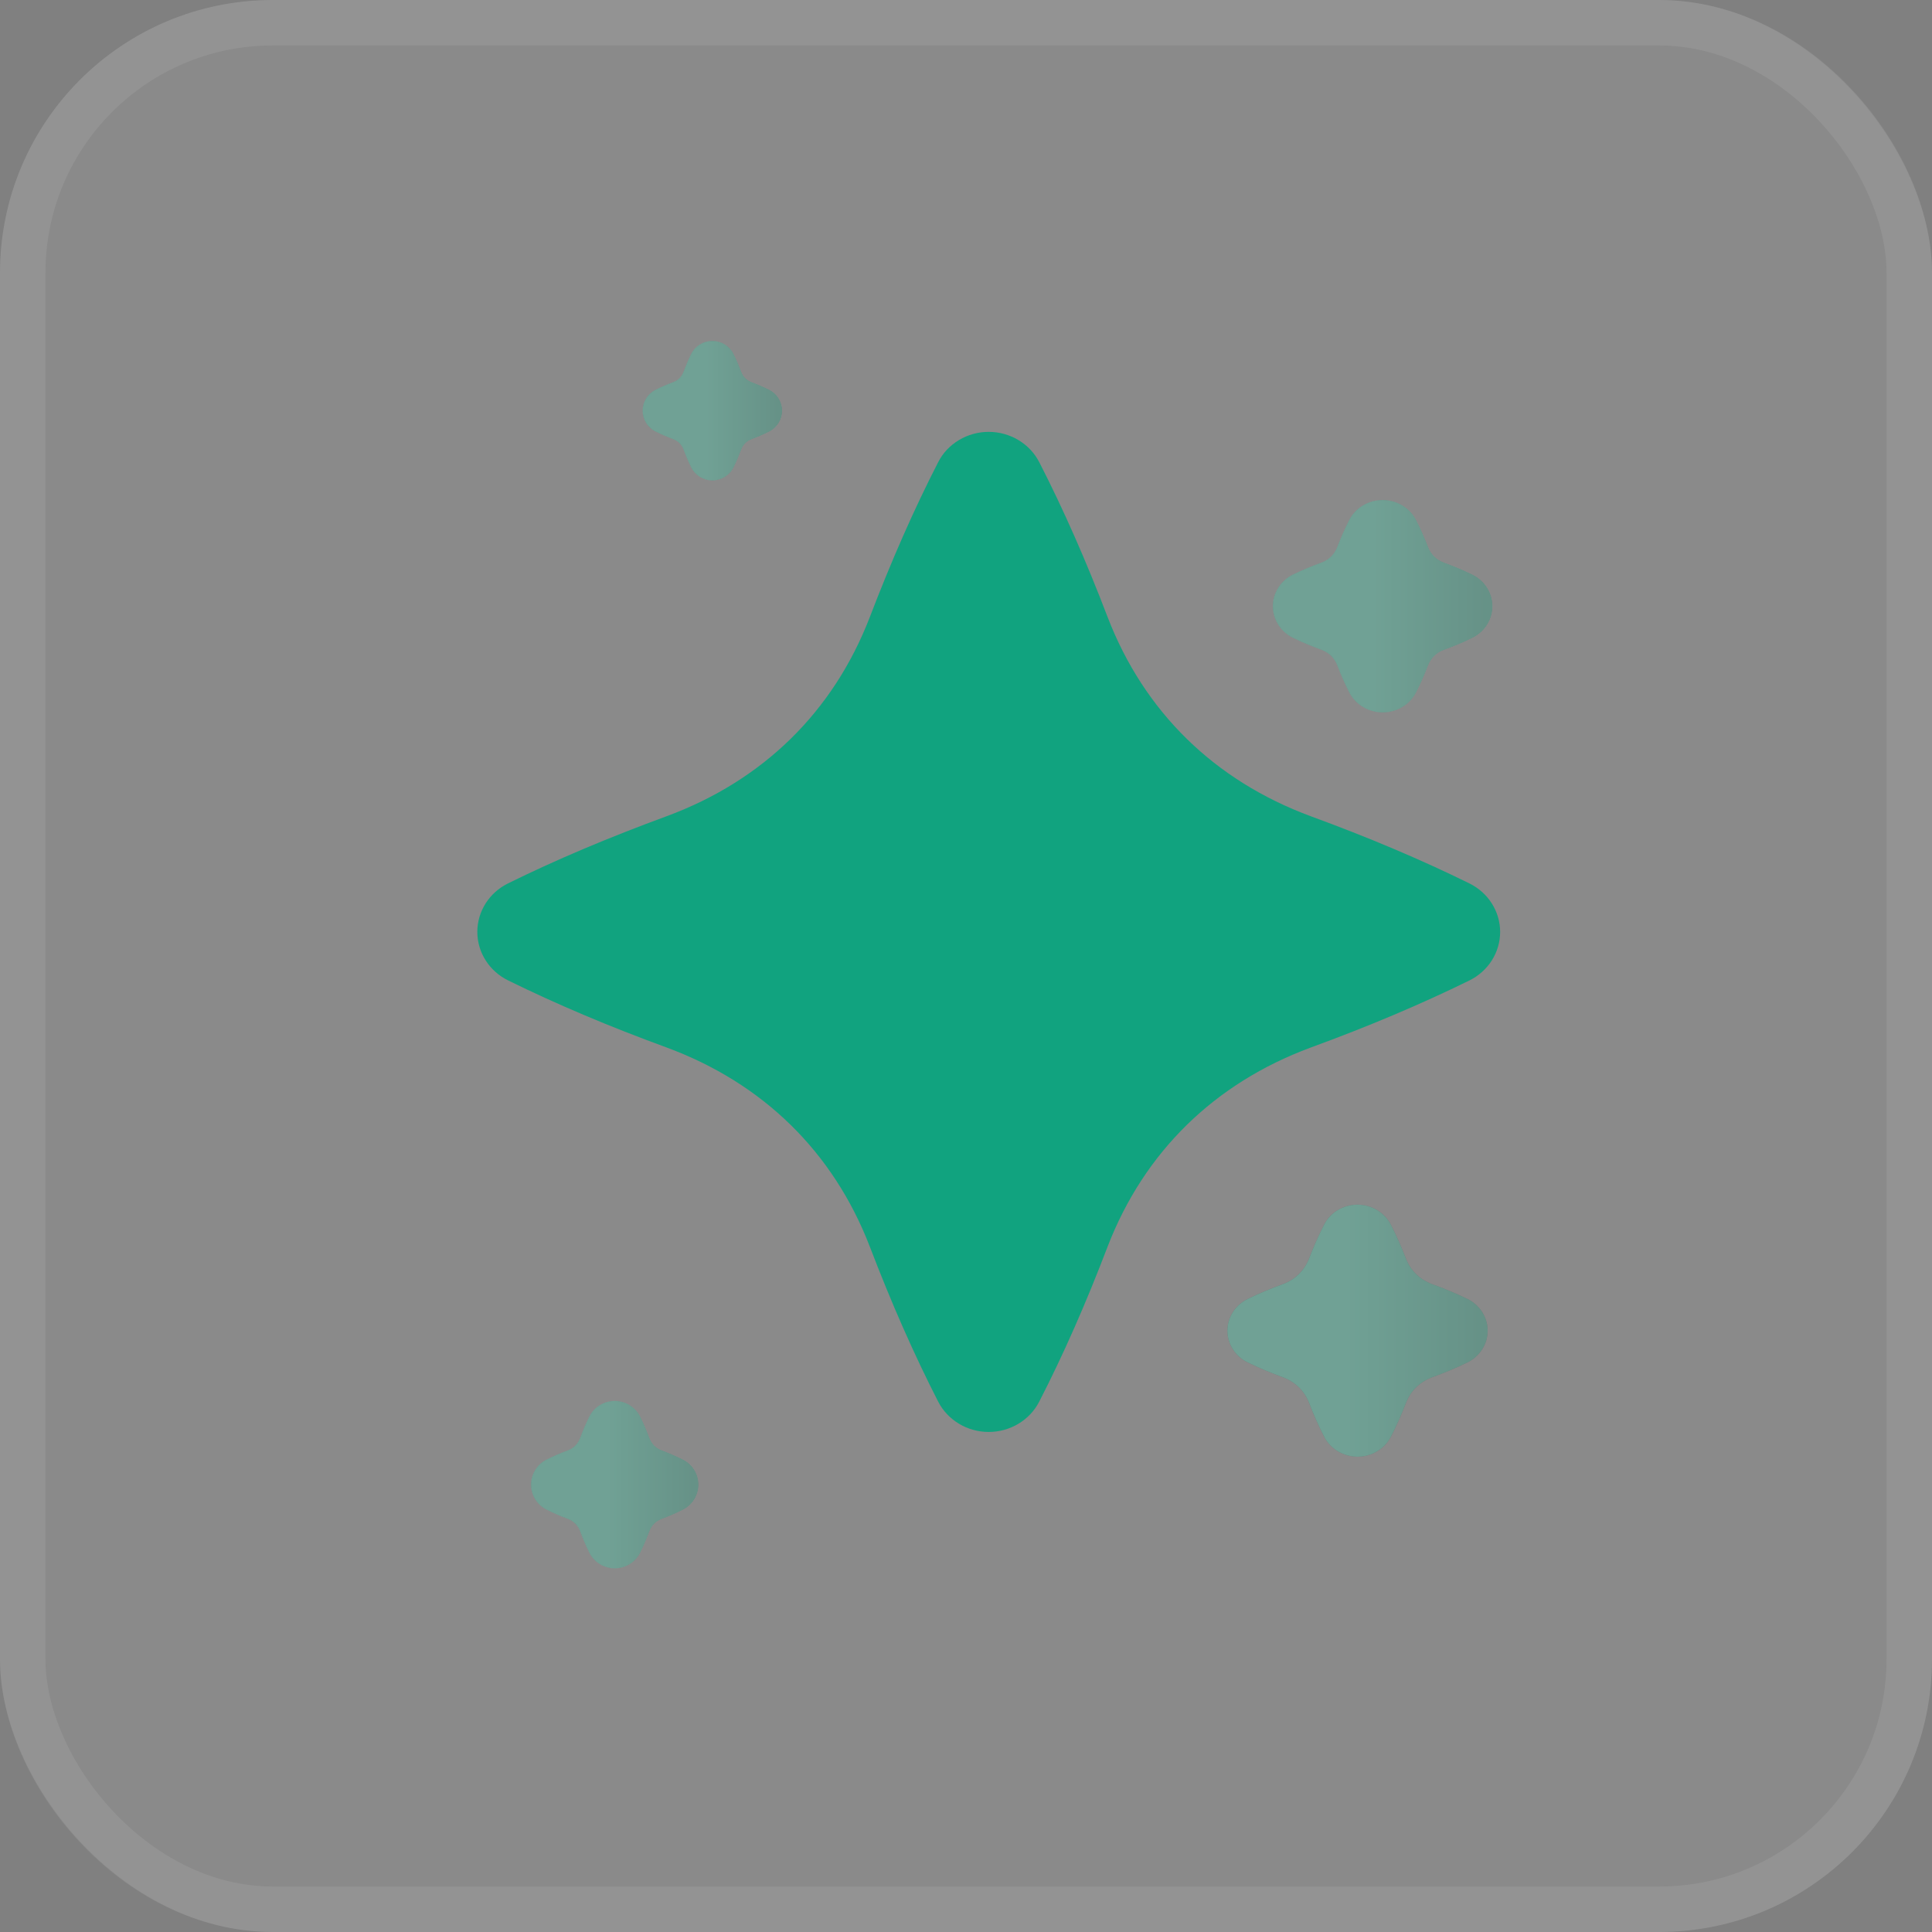 <svg width="85" height="85" viewBox="0 0 85 85" fill="none" xmlns="http://www.w3.org/2000/svg">
<rect x="0" y="0" width="85" height="85" fill="#808080" stroke="none"/>
<rect width="85" height="85" rx="12" fill="#FCFCFD" fill-opacity="0.08"/>
<rect x="1" y="1" width="83" height="83" rx="11" stroke="#FCFCFD" stroke-opacity="0.08" stroke-width="2"/>
<path d="M66 41.001C66 40.1 65.476 39.273 64.642 38.864C62.508 37.814 60.223 36.848 57.662 35.909C53.428 34.342 50.343 31.317 48.74 27.174C47.78 24.66 46.792 22.422 45.722 20.332C45.303 19.518 44.439 19 43.499 19C42.558 19 41.69 19.518 41.275 20.335C40.208 22.417 39.223 24.655 38.262 27.165C36.659 31.315 33.572 34.339 29.346 35.904C26.77 36.851 24.482 37.816 22.355 38.864C21.524 39.271 21 40.098 21 40.999C21 41.9 21.524 42.727 22.358 43.136C24.497 44.186 26.782 45.154 29.338 46.089C33.572 47.656 36.657 50.68 38.26 54.826C39.225 57.349 40.211 59.583 41.275 61.665C41.695 62.482 42.556 63 43.499 63C44.442 63 45.305 62.482 45.722 61.665C46.792 59.583 47.777 57.344 48.735 54.833C50.341 50.683 53.43 47.658 57.652 46.093C60.218 45.154 62.503 44.188 64.642 43.139C65.476 42.729 66 41.905 66 41.001Z" fill="#11A37F"/>
<g opacity="0.3">
<path d="M56.897 28.067C57.314 28.271 57.725 28.439 58.129 28.586C58.468 28.712 58.705 28.944 58.833 29.268C58.983 29.665 59.155 30.061 59.363 30.465C59.636 31.001 60.206 31.343 60.829 31.343H60.832C61.454 31.343 62.023 31.005 62.298 30.47C62.506 30.067 62.676 29.67 62.828 29.276C62.959 28.944 63.197 28.712 63.529 28.59C63.94 28.441 64.349 28.273 64.766 28.069C65.316 27.802 65.661 27.26 65.661 26.67C65.661 26.08 65.314 25.539 64.764 25.273C64.349 25.072 63.94 24.904 63.534 24.755C63.197 24.631 62.959 24.399 62.83 24.07C62.676 23.673 62.506 23.276 62.297 22.872C62.022 22.339 61.452 22 60.831 22H60.827C60.204 22 59.636 22.34 59.361 22.877C59.155 23.28 58.983 23.676 58.834 24.065C58.703 24.398 58.466 24.63 58.134 24.752C57.721 24.903 57.312 25.069 56.895 25.273C56.345 25.539 56 26.08 56 26.67C56 27.26 56.345 27.801 56.895 28.067H56.897Z" fill="white"/>
<path d="M56.897 28.067C57.314 28.271 57.725 28.439 58.129 28.586C58.468 28.712 58.705 28.944 58.833 29.268C58.983 29.665 59.155 30.061 59.363 30.465C59.636 31.001 60.206 31.343 60.829 31.343H60.832C61.454 31.343 62.023 31.005 62.298 30.47C62.506 30.067 62.676 29.67 62.828 29.276C62.959 28.944 63.197 28.712 63.529 28.59C63.94 28.441 64.349 28.273 64.766 28.069C65.316 27.802 65.661 27.26 65.661 26.67C65.661 26.08 65.314 25.539 64.764 25.273C64.349 25.072 63.94 24.904 63.534 24.755C63.197 24.631 62.959 24.399 62.83 24.07C62.676 23.673 62.506 23.276 62.297 22.872C62.022 22.339 61.452 22 60.831 22H60.827C60.204 22 59.636 22.34 59.361 22.877C59.155 23.28 58.983 23.676 58.834 24.065C58.703 24.398 58.466 24.63 58.134 24.752C57.721 24.903 57.312 25.069 56.895 25.273C56.345 25.539 56 26.08 56 26.67C56 27.26 56.345 27.801 56.895 28.067H56.897Z" fill="url(#paint0_linear_2134_805)"/>
<path d="M56.897 28.067C57.314 28.271 57.725 28.439 58.129 28.586C58.468 28.712 58.705 28.944 58.833 29.268C58.983 29.665 59.155 30.061 59.363 30.465C59.636 31.001 60.206 31.343 60.829 31.343H60.832C61.454 31.343 62.023 31.005 62.298 30.47C62.506 30.067 62.676 29.67 62.828 29.276C62.959 28.944 63.197 28.712 63.529 28.59C63.94 28.441 64.349 28.273 64.766 28.069C65.316 27.802 65.661 27.26 65.661 26.67C65.661 26.08 65.314 25.539 64.764 25.273C64.349 25.072 63.94 24.904 63.534 24.755C63.197 24.631 62.959 24.399 62.83 24.07C62.676 23.673 62.506 23.276 62.297 22.872C62.022 22.339 61.452 22 60.831 22H60.827C60.204 22 59.636 22.34 59.361 22.877C59.155 23.28 58.983 23.676 58.834 24.065C58.703 24.398 58.466 24.63 58.134 24.752C57.721 24.903 57.312 25.069 56.895 25.273C56.345 25.539 56 26.08 56 26.67C56 27.26 56.345 27.801 56.895 28.067H56.897Z" fill="url(#paint1_linear_2134_805)"/>
</g>
<g opacity="0.3">
<path d="M64.555 57.146C64.036 56.894 63.524 56.684 63.02 56.502C62.465 56.298 62.061 55.903 61.853 55.366C61.661 54.871 61.447 54.375 61.188 53.873C60.912 53.339 60.343 53 59.722 53C59.099 53 58.529 53.34 58.256 53.877C57.999 54.378 57.785 54.872 57.598 55.358C57.386 55.903 56.981 56.298 56.435 56.499C55.924 56.684 55.41 56.894 54.894 57.148C54.345 57.416 54 57.956 54 58.545C54 59.135 54.345 59.674 54.894 59.942C55.41 60.195 55.921 60.403 56.43 60.59C56.981 60.792 57.386 61.186 57.595 61.724C57.785 62.218 57.999 62.713 58.258 63.214C58.533 63.748 59.1 64.087 59.724 64.089C60.346 64.089 60.914 63.752 61.19 63.217C61.45 62.715 61.665 62.219 61.855 61.728C62.064 61.186 62.468 60.792 63.02 60.59C63.53 60.403 64.039 60.196 64.556 59.944C65.106 59.676 65.451 59.135 65.451 58.545C65.451 57.956 65.106 57.414 64.556 57.146H64.555Z" fill="url(#paint2_linear_2134_805)"/>
<path d="M64.555 57.146C64.036 56.894 63.524 56.684 63.02 56.502C62.465 56.298 62.061 55.903 61.853 55.366C61.661 54.871 61.447 54.375 61.188 53.873C60.912 53.339 60.343 53 59.722 53C59.099 53 58.529 53.34 58.256 53.877C57.999 54.378 57.785 54.872 57.598 55.358C57.386 55.903 56.981 56.298 56.435 56.499C55.924 56.684 55.41 56.894 54.894 57.148C54.345 57.416 54 57.956 54 58.545C54 59.135 54.345 59.674 54.894 59.942C55.41 60.195 55.921 60.403 56.43 60.59C56.981 60.792 57.386 61.186 57.595 61.724C57.785 62.218 57.999 62.713 58.258 63.214C58.533 63.748 59.1 64.087 59.724 64.089C60.346 64.089 60.914 63.752 61.19 63.217C61.45 62.715 61.665 62.219 61.855 61.728C62.064 61.186 62.468 60.792 63.02 60.59C63.53 60.403 64.039 60.196 64.556 59.944C65.106 59.676 65.451 59.135 65.451 58.545C65.451 57.956 65.106 57.414 64.556 57.146H64.555Z" fill="url(#paint3_linear_2134_805)"/>
</g>
<g opacity="0.3">
<path d="M28.842 18.985C29.107 19.119 29.368 19.229 29.625 19.326C29.84 19.408 29.991 19.561 30.072 19.774C30.168 20.034 30.277 20.294 30.409 20.56C30.582 20.912 30.944 21.136 31.34 21.136H31.342C31.737 21.136 32.099 20.914 32.273 20.563C32.405 20.298 32.513 20.037 32.61 19.779C32.693 19.561 32.844 19.408 33.055 19.328C33.316 19.23 33.575 19.12 33.84 18.986C34.19 18.811 34.409 18.454 34.409 18.067C34.409 17.68 34.189 17.325 33.84 17.149C33.575 17.018 33.316 16.907 33.058 16.81C32.844 16.728 32.693 16.576 32.611 16.36C32.513 16.099 32.405 15.838 32.272 15.573C32.097 15.223 31.736 15 31.341 15H31.339C30.943 15 30.582 15.223 30.407 15.576C30.277 15.84 30.168 16.101 30.073 16.356C29.99 16.575 29.839 16.727 29.628 16.808C29.366 16.906 29.106 17.016 28.841 17.149C28.492 17.325 28.273 17.68 28.273 18.067C28.273 18.454 28.492 18.81 28.841 18.985H28.842Z" fill="white"/>
<path d="M28.842 18.985C29.107 19.119 29.368 19.229 29.625 19.326C29.84 19.408 29.991 19.561 30.072 19.774C30.168 20.034 30.277 20.294 30.409 20.56C30.582 20.912 30.944 21.136 31.34 21.136H31.342C31.737 21.136 32.099 20.914 32.273 20.563C32.405 20.298 32.513 20.037 32.61 19.779C32.693 19.561 32.844 19.408 33.055 19.328C33.316 19.23 33.575 19.12 33.84 18.986C34.19 18.811 34.409 18.454 34.409 18.067C34.409 17.68 34.189 17.325 33.84 17.149C33.575 17.018 33.316 16.907 33.058 16.81C32.844 16.728 32.693 16.576 32.611 16.36C32.513 16.099 32.405 15.838 32.272 15.573C32.097 15.223 31.736 15 31.341 15H31.339C30.943 15 30.582 15.223 30.407 15.576C30.277 15.84 30.168 16.101 30.073 16.356C29.99 16.575 29.839 16.727 29.628 16.808C29.366 16.906 29.106 17.016 28.841 17.149C28.492 17.325 28.273 17.68 28.273 18.067C28.273 18.454 28.492 18.81 28.841 18.985H28.842Z" fill="url(#paint4_linear_2134_805)"/>
<path d="M28.842 18.985C29.107 19.119 29.368 19.229 29.625 19.326C29.84 19.408 29.991 19.561 30.072 19.774C30.168 20.034 30.277 20.294 30.409 20.56C30.582 20.912 30.944 21.136 31.34 21.136H31.342C31.737 21.136 32.099 20.914 32.273 20.563C32.405 20.298 32.513 20.037 32.61 19.779C32.693 19.561 32.844 19.408 33.055 19.328C33.316 19.23 33.575 19.12 33.84 18.986C34.19 18.811 34.409 18.454 34.409 18.067C34.409 17.68 34.189 17.325 33.84 17.149C33.575 17.018 33.316 16.907 33.058 16.81C32.844 16.728 32.693 16.576 32.611 16.36C32.513 16.099 32.405 15.838 32.272 15.573C32.097 15.223 31.736 15 31.341 15H31.339C30.943 15 30.582 15.223 30.407 15.576C30.277 15.84 30.168 16.101 30.073 16.356C29.99 16.575 29.839 16.727 29.628 16.808C29.366 16.906 29.106 17.016 28.841 17.149C28.492 17.325 28.273 17.68 28.273 18.067C28.273 18.454 28.492 18.81 28.841 18.985H28.842Z" fill="url(#paint5_linear_2134_805)"/>
</g>
<g opacity="0.3">
<path d="M24.047 66.418C24.365 66.579 24.678 66.711 24.986 66.827C25.244 66.926 25.425 67.109 25.523 67.365C25.637 67.678 25.768 67.989 25.927 68.308C26.135 68.731 26.569 69 27.044 69H27.047C27.521 69 27.955 68.733 28.164 68.312C28.323 67.994 28.452 67.681 28.568 67.371C28.668 67.109 28.849 66.926 29.102 66.83C29.415 66.712 29.727 66.58 30.045 66.419C30.464 66.209 30.727 65.782 30.727 65.317C30.727 64.852 30.463 64.426 30.044 64.216C29.727 64.058 29.415 63.925 29.106 63.808C28.849 63.71 28.668 63.527 28.57 63.268C28.452 62.955 28.323 62.642 28.163 62.324C27.953 61.903 27.519 61.636 27.046 61.636H27.043C26.568 61.636 26.135 61.905 25.925 62.327C25.768 62.645 25.637 62.958 25.524 63.264C25.424 63.526 25.243 63.709 24.99 63.806C24.676 63.924 24.364 64.055 24.046 64.216C23.627 64.426 23.364 64.852 23.364 65.317C23.364 65.782 23.627 66.208 24.046 66.418H24.047Z" fill="white"/>
<path d="M24.047 66.418C24.365 66.579 24.678 66.711 24.986 66.827C25.244 66.926 25.425 67.109 25.523 67.365C25.637 67.678 25.768 67.989 25.927 68.308C26.135 68.731 26.569 69 27.044 69H27.047C27.521 69 27.955 68.733 28.164 68.312C28.323 67.994 28.452 67.681 28.568 67.371C28.668 67.109 28.849 66.926 29.102 66.83C29.415 66.712 29.727 66.58 30.045 66.419C30.464 66.209 30.727 65.782 30.727 65.317C30.727 64.852 30.463 64.426 30.044 64.216C29.727 64.058 29.415 63.925 29.106 63.808C28.849 63.71 28.668 63.527 28.57 63.268C28.452 62.955 28.323 62.642 28.163 62.324C27.953 61.903 27.519 61.636 27.046 61.636H27.043C26.568 61.636 26.135 61.905 25.925 62.327C25.768 62.645 25.637 62.958 25.524 63.264C25.424 63.526 25.243 63.709 24.99 63.806C24.676 63.924 24.364 64.055 24.046 64.216C23.627 64.426 23.364 64.852 23.364 65.317C23.364 65.782 23.627 66.208 24.046 66.418H24.047Z" fill="url(#paint6_linear_2134_805)"/>
<path d="M24.047 66.418C24.365 66.579 24.678 66.711 24.986 66.827C25.244 66.926 25.425 67.109 25.523 67.365C25.637 67.678 25.768 67.989 25.927 68.308C26.135 68.731 26.569 69 27.044 69H27.047C27.521 69 27.955 68.733 28.164 68.312C28.323 67.994 28.452 67.681 28.568 67.371C28.668 67.109 28.849 66.926 29.102 66.83C29.415 66.712 29.727 66.58 30.045 66.419C30.464 66.209 30.727 65.782 30.727 65.317C30.727 64.852 30.463 64.426 30.044 64.216C29.727 64.058 29.415 63.925 29.106 63.808C28.849 63.71 28.668 63.527 28.57 63.268C28.452 62.955 28.323 62.642 28.163 62.324C27.953 61.903 27.519 61.636 27.046 61.636H27.043C26.568 61.636 26.135 61.905 25.925 62.327C25.768 62.645 25.637 62.958 25.524 63.264C25.424 63.526 25.243 63.709 24.99 63.806C24.676 63.924 24.364 64.055 24.046 64.216C23.627 64.426 23.364 64.852 23.364 65.317C23.364 65.782 23.627 66.208 24.046 66.418H24.047Z" fill="url(#paint7_linear_2134_805)"/>
</g>
<defs>
<linearGradient id="paint0_linear_2134_805" x1="56" y1="26.672" x2="65.661" y2="26.672" gradientUnits="userSpaceOnUse">
<stop stop-color="#273E3D"/>
<stop offset="1" stop-color="#405151"/>
</linearGradient>
<linearGradient id="paint1_linear_2134_805" x1="56" y1="27.225" x2="65.452" y2="27.225" gradientUnits="userSpaceOnUse">
<stop offset="0.465" stop-color="#33D7AE"/>
<stop offset="1" stop-color="#11A37F"/>
</linearGradient>
<linearGradient id="paint2_linear_2134_805" x1="54" y1="58.544" x2="65.451" y2="58.544" gradientUnits="userSpaceOnUse">
<stop stop-color="#273E3D"/>
<stop offset="1" stop-color="#405151"/>
</linearGradient>
<linearGradient id="paint3_linear_2134_805" x1="54" y1="59.201" x2="65.203" y2="59.201" gradientUnits="userSpaceOnUse">
<stop offset="0.465" stop-color="#33D7AE"/>
<stop offset="1" stop-color="#11A37F"/>
</linearGradient>
<linearGradient id="paint4_linear_2134_805" x1="28.273" y1="18.068" x2="34.409" y2="18.068" gradientUnits="userSpaceOnUse">
<stop stop-color="#273E3D"/>
<stop offset="1" stop-color="#405151"/>
</linearGradient>
<linearGradient id="paint5_linear_2134_805" x1="28.273" y1="18.432" x2="34.276" y2="18.432" gradientUnits="userSpaceOnUse">
<stop offset="0.465" stop-color="#33D7AE"/>
<stop offset="1" stop-color="#11A37F"/>
</linearGradient>
<linearGradient id="paint6_linear_2134_805" x1="23.364" y1="65.318" x2="30.727" y2="65.318" gradientUnits="userSpaceOnUse">
<stop stop-color="#273E3D"/>
<stop offset="1" stop-color="#405151"/>
</linearGradient>
<linearGradient id="paint7_linear_2134_805" x1="23.364" y1="65.755" x2="30.568" y2="65.755" gradientUnits="userSpaceOnUse">
<stop offset="0.465" stop-color="#33D7AE"/>
<stop offset="1" stop-color="#11A37F"/>
</linearGradient>
</defs>
</svg>
